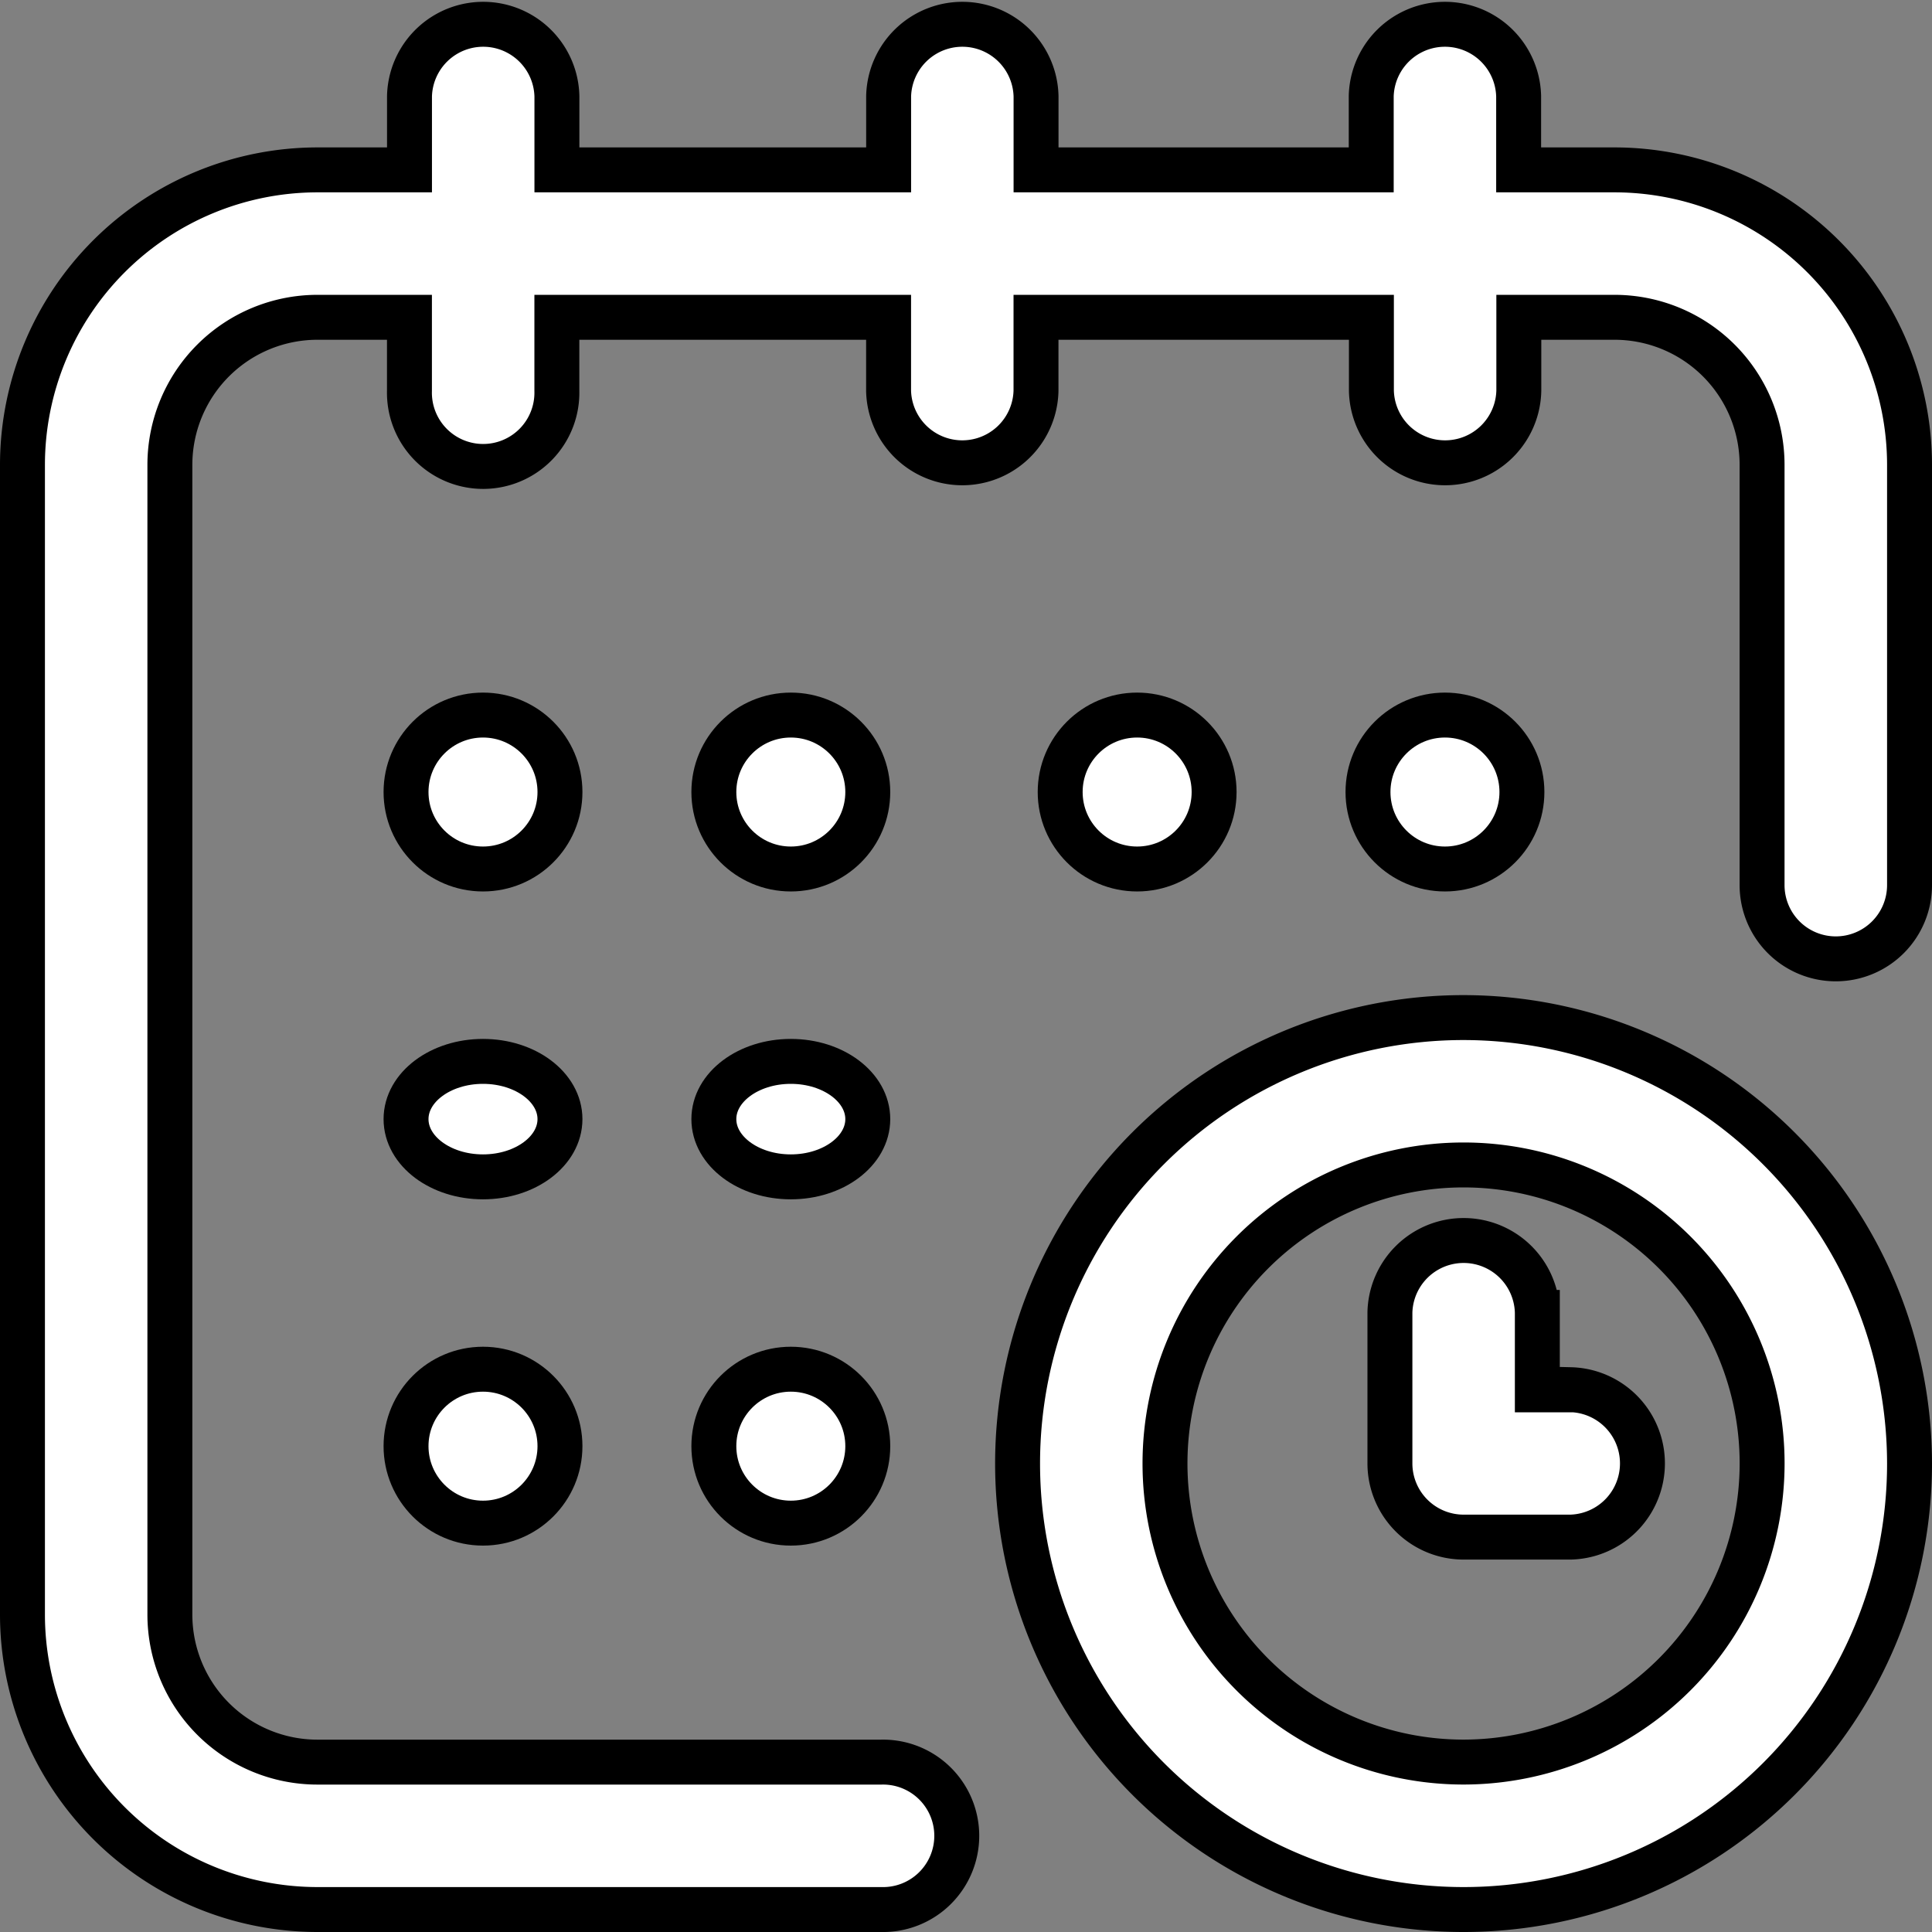 <svg xmlns="http://www.w3.org/2000/svg" width="43" height="43" viewBox="0 0 43 43">
  <rect x="0" y="0" width="43" height="43" fill="#808080" stroke="none"/>
  <g id="Schedule_and_track_asset_maintenance" data-name="Schedule and track asset maintenance" transform="translate(0.5 0.5)">
    <g id="Group_6863" data-name="Group 6863" transform="translate(0 0)">
      <g id="Group_6862" data-name="Group 6862">
        <circle id="Ellipse_346" data-name="Ellipse 346" cx="1.713" cy="1.713" r="1.713" transform="translate(29.947 15.415)" fill="#fff" stroke="#000" stroke-width="1"/>
        <path id="Path_9092" data-name="Path 9092" d="M35.437,3.281H33.3V1.641a1.641,1.641,0,0,0-3.281,0V3.281H22.559V1.641a1.641,1.641,0,0,0-3.281,0V3.281H11.895V1.641a1.641,1.641,0,0,0-3.281,0V3.281H6.562A6.57,6.57,0,0,0,0,9.844V35.437A6.57,6.57,0,0,0,6.562,42H19.113a1.641,1.641,0,1,0,0-3.281H6.562a3.285,3.285,0,0,1-3.281-3.281V9.844A3.285,3.285,0,0,1,6.562,6.562H8.613V8.2a1.641,1.641,0,1,0,3.281,0V6.562h7.383V8.2a1.641,1.641,0,0,0,3.281,0V6.562h7.465V8.2a1.641,1.641,0,0,0,3.281,0V6.562h2.133a3.285,3.285,0,0,1,3.281,3.281V19.2A1.641,1.641,0,1,0,42,19.2V9.844A6.57,6.57,0,0,0,35.437,3.281Z" fill="#fff" stroke="#000" stroke-width="1"/>
        <path id="Path_9093" data-name="Path 9093" d="M279.926,270a9.926,9.926,0,1,0,9.926,9.926A9.937,9.937,0,0,0,279.926,270Zm0,16.57a6.645,6.645,0,1,1,6.645-6.645A6.652,6.652,0,0,1,279.926,286.57Z" transform="translate(-247.852 -247.852)" fill="#fff" stroke="#000" stroke-width="1"/>
        <path id="Path_9094" data-name="Path 9094" d="M375.02,333.363h-.738v-1.723a1.641,1.641,0,0,0-3.281,0V335a1.641,1.641,0,0,0,1.641,1.641h2.379a1.641,1.641,0,0,0,0-3.281Z" transform="translate(-340.566 -302.93)" fill="#fff" stroke="#000" stroke-width="1"/>
        <circle id="Ellipse_347" data-name="Ellipse 347" cx="1.713" cy="1.713" r="1.713" transform="translate(23.096 15.415)" fill="#fff" stroke="#000" stroke-width="1"/>
        <ellipse id="Ellipse_348" data-name="Ellipse 348" cx="1.713" cy="1.285" rx="1.713" ry="1.285" transform="translate(15.388 23.123)" fill="#fff" stroke="#000" stroke-width="1"/>
        <circle id="Ellipse_349" data-name="Ellipse 349" cx="1.713" cy="1.713" r="1.713" transform="translate(8.537 15.415)" fill="#fff" stroke="#000" stroke-width="1"/>
        <ellipse id="Ellipse_350" data-name="Ellipse 350" cx="1.713" cy="1.285" rx="1.713" ry="1.285" transform="translate(8.537 23.123)" fill="#fff" stroke="#000" stroke-width="1"/>
        <circle id="Ellipse_351" data-name="Ellipse 351" cx="1.713" cy="1.713" r="1.713" transform="translate(8.537 29.974)" fill="#fff" stroke="#000" stroke-width="1"/>
        <circle id="Ellipse_352" data-name="Ellipse 352" cx="1.713" cy="1.713" r="1.713" transform="translate(15.388 29.974)" fill="#fff" stroke="#000" stroke-width="1"/>
        <circle id="Ellipse_353" data-name="Ellipse 353" cx="1.713" cy="1.713" r="1.713" transform="translate(15.388 15.415)" fill="#fff" stroke="#000" stroke-width="1"/>
      </g>
    </g>
  </g>
</svg>
